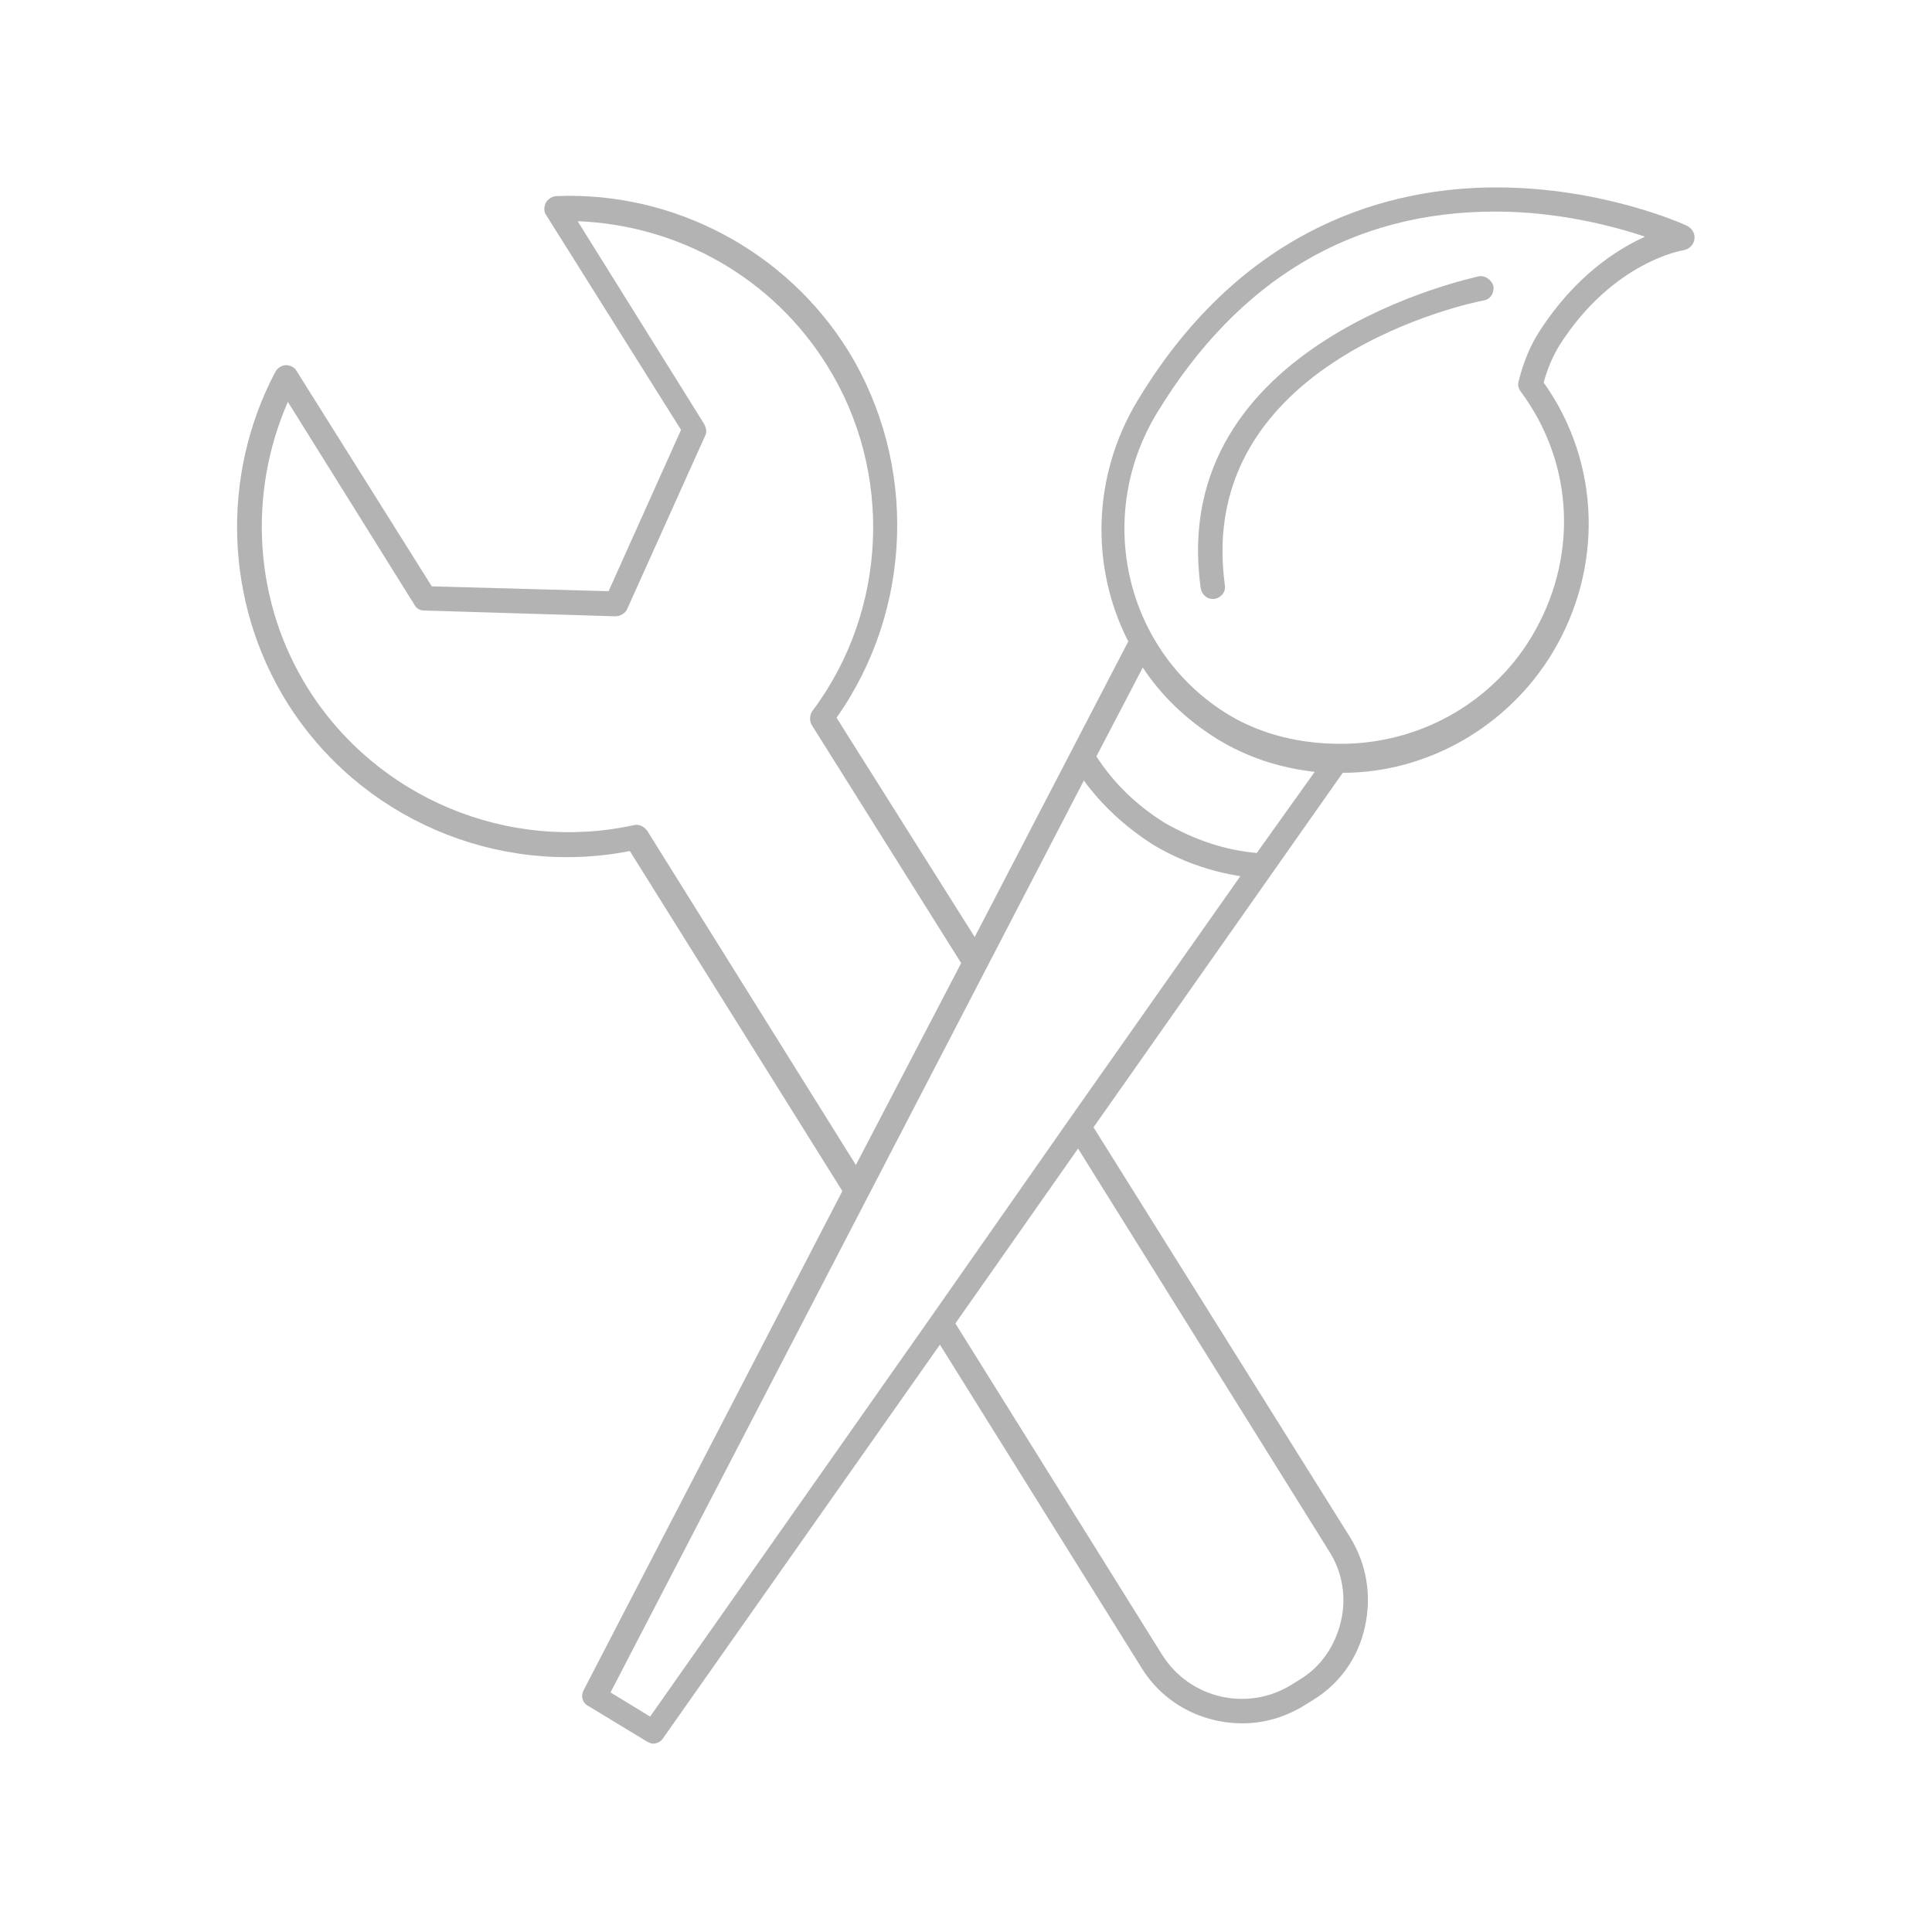 <svg width="200" height="200" xmlns="http://www.w3.org/2000/svg">

 <g>
  <title>background</title>
  <rect fill="none" id="canvas_background" height="402" width="582" y="-1" x="-1"/>
 </g>
 <g>
  <title>Layer 1</title>
  <path opacity="0.3" id="svg_2" d="m174.7,23.4c-0.4,-0.2 -8.8,-4 -19.8,-4c-10.8,0 -26.1,3.8 -37.1,22c-4.8,7.9 -4.9,17.4 -1,25l-15.9,30.6l-14.3,-22.7c7.9,-11.2 8.4,-26.3 1.2,-38c-6.4,-10.3 -18,-16.5 -30.2,-16c-0.4,0 -0.9,0.3 -1.1,0.7c-0.2,0.4 -0.2,0.9 0,1.2l14,22.3l-7.5,16.7l-18.3,-0.5l-14,-22.3c-0.2,-0.4 -0.7,-0.6 -1.1,-0.6c-0.4,0 -0.9,0.3 -1.1,0.7c-5.7,10.8 -5.2,23.9 1.2,34.2c7.5,12 21.7,18.1 35.5,15.4l22,35.2l-26.8,51.7c-0.3,0.6 -0.1,1.3 0.5,1.6l6.1,3.7c0.2,0.1 0.4,0.2 0.6,0.2c0.4,0 0.8,-0.2 1,-0.5l28.7,-40.8l20.9,33.5c2.3,3.7 6.3,5.7 10.4,5.7c2.2,0 4.4,-0.6 6.5,-1.9l0.8,-0.5c2.8,-1.7 4.7,-4.4 5.4,-7.6c0.7,-3.2 0.2,-6.4 -1.5,-9.2l-26.6,-42.5l25.8,-36.7c8.8,0 17.1,-4.8 21.7,-12.4c5.3,-8.8 5,-19.7 -0.9,-28c0.4,-1.5 1,-2.8 1.6,-3.8c5.5,-8.7 12.8,-9.9 12.9,-9.9c0.5,-0.1 1,-0.5 1.1,-1.1c0.1,-0.6 -0.2,-1.1 -0.7,-1.4zm-107.7,62.6c-0.3,-0.4 -0.8,-0.7 -1.3,-0.6c-13.1,2.9 -26.7,-2.8 -33.8,-14.1c-5.6,-8.9 -6.3,-20.1 -2.1,-29.7l13.1,21c0.2,0.4 0.6,0.6 1,0.6l19.8,0.6c0.5,0 1,-0.3 1.2,-0.7l8.1,-18c0.2,-0.4 0.1,-0.8 -0.1,-1.2l-13.1,-21c10.5,0.4 20.2,5.9 25.8,14.9c6.9,11 6.3,25.4 -1.5,35.8c-0.3,0.4 -0.3,1 -0.1,1.4l15.5,24.7l-10.9,20.9l-21.6,-34.6zm70.6,74.6c1.4,2.2 1.8,4.8 1.2,7.3c-0.6,2.5 -2.1,4.7 -4.3,6l-0.8,0.5c-4.5,2.8 -10.5,1.5 -13.4,-3.1l-21.4,-34.3l12.7,-18.1l26,41.7zm-27,-44.6c0,0 0,0 0,0l-14.2,20.3c0,0 0,0 0,0l-29.1,41.4l-4.1,-2.5l49,-94.4c1.9,2.6 4.3,4.8 7.1,6.6c2.8,1.7 5.9,2.8 9.1,3.3l-17.8,25.3zm19.5,-27.7c-3.4,-0.3 -6.5,-1.4 -9.5,-3.1c-2.9,-1.8 -5.3,-4.1 -7.1,-6.9l4.8,-9.2c1.9,2.9 4.5,5.4 7.7,7.4c3.1,1.9 6.5,3 10.1,3.4l-6,8.4zm29.2,-53.9c-0.9,1.4 -1.6,3.1 -2.1,5.1c-0.1,0.4 0,0.7 0.2,1c5.6,7.5 6,17.4 1.1,25.5c-4.2,6.9 -11.7,11 -19.7,11c0,0 0,0 0,0c-4.1,0 -8.1,-0.9 -11.6,-3c-10.7,-6.5 -14,-20.5 -7.4,-31.3c8.4,-13.8 20.2,-20.8 35,-20.8c6.5,0 12.2,1.5 15.5,2.6c-2.9,1.3 -7.3,4.1 -11,9.9z"/>
  <path opacity="0.3" id="svg_3" d="m153.1,28.6c-0.3,0.1 -32.4,6.7 -28.8,32.3c0.1,0.6 0.6,1.1 1.2,1.1c0.1,0 0.1,0 0.2,0c0.7,-0.1 1.2,-0.7 1.1,-1.4c-3.2,-23.3 25.6,-29.3 26.8,-29.5c0.7,-0.1 1.1,-0.8 1,-1.5c-0.2,-0.6 -0.8,-1.1 -1.5,-1z"/>
 </g>
</svg>